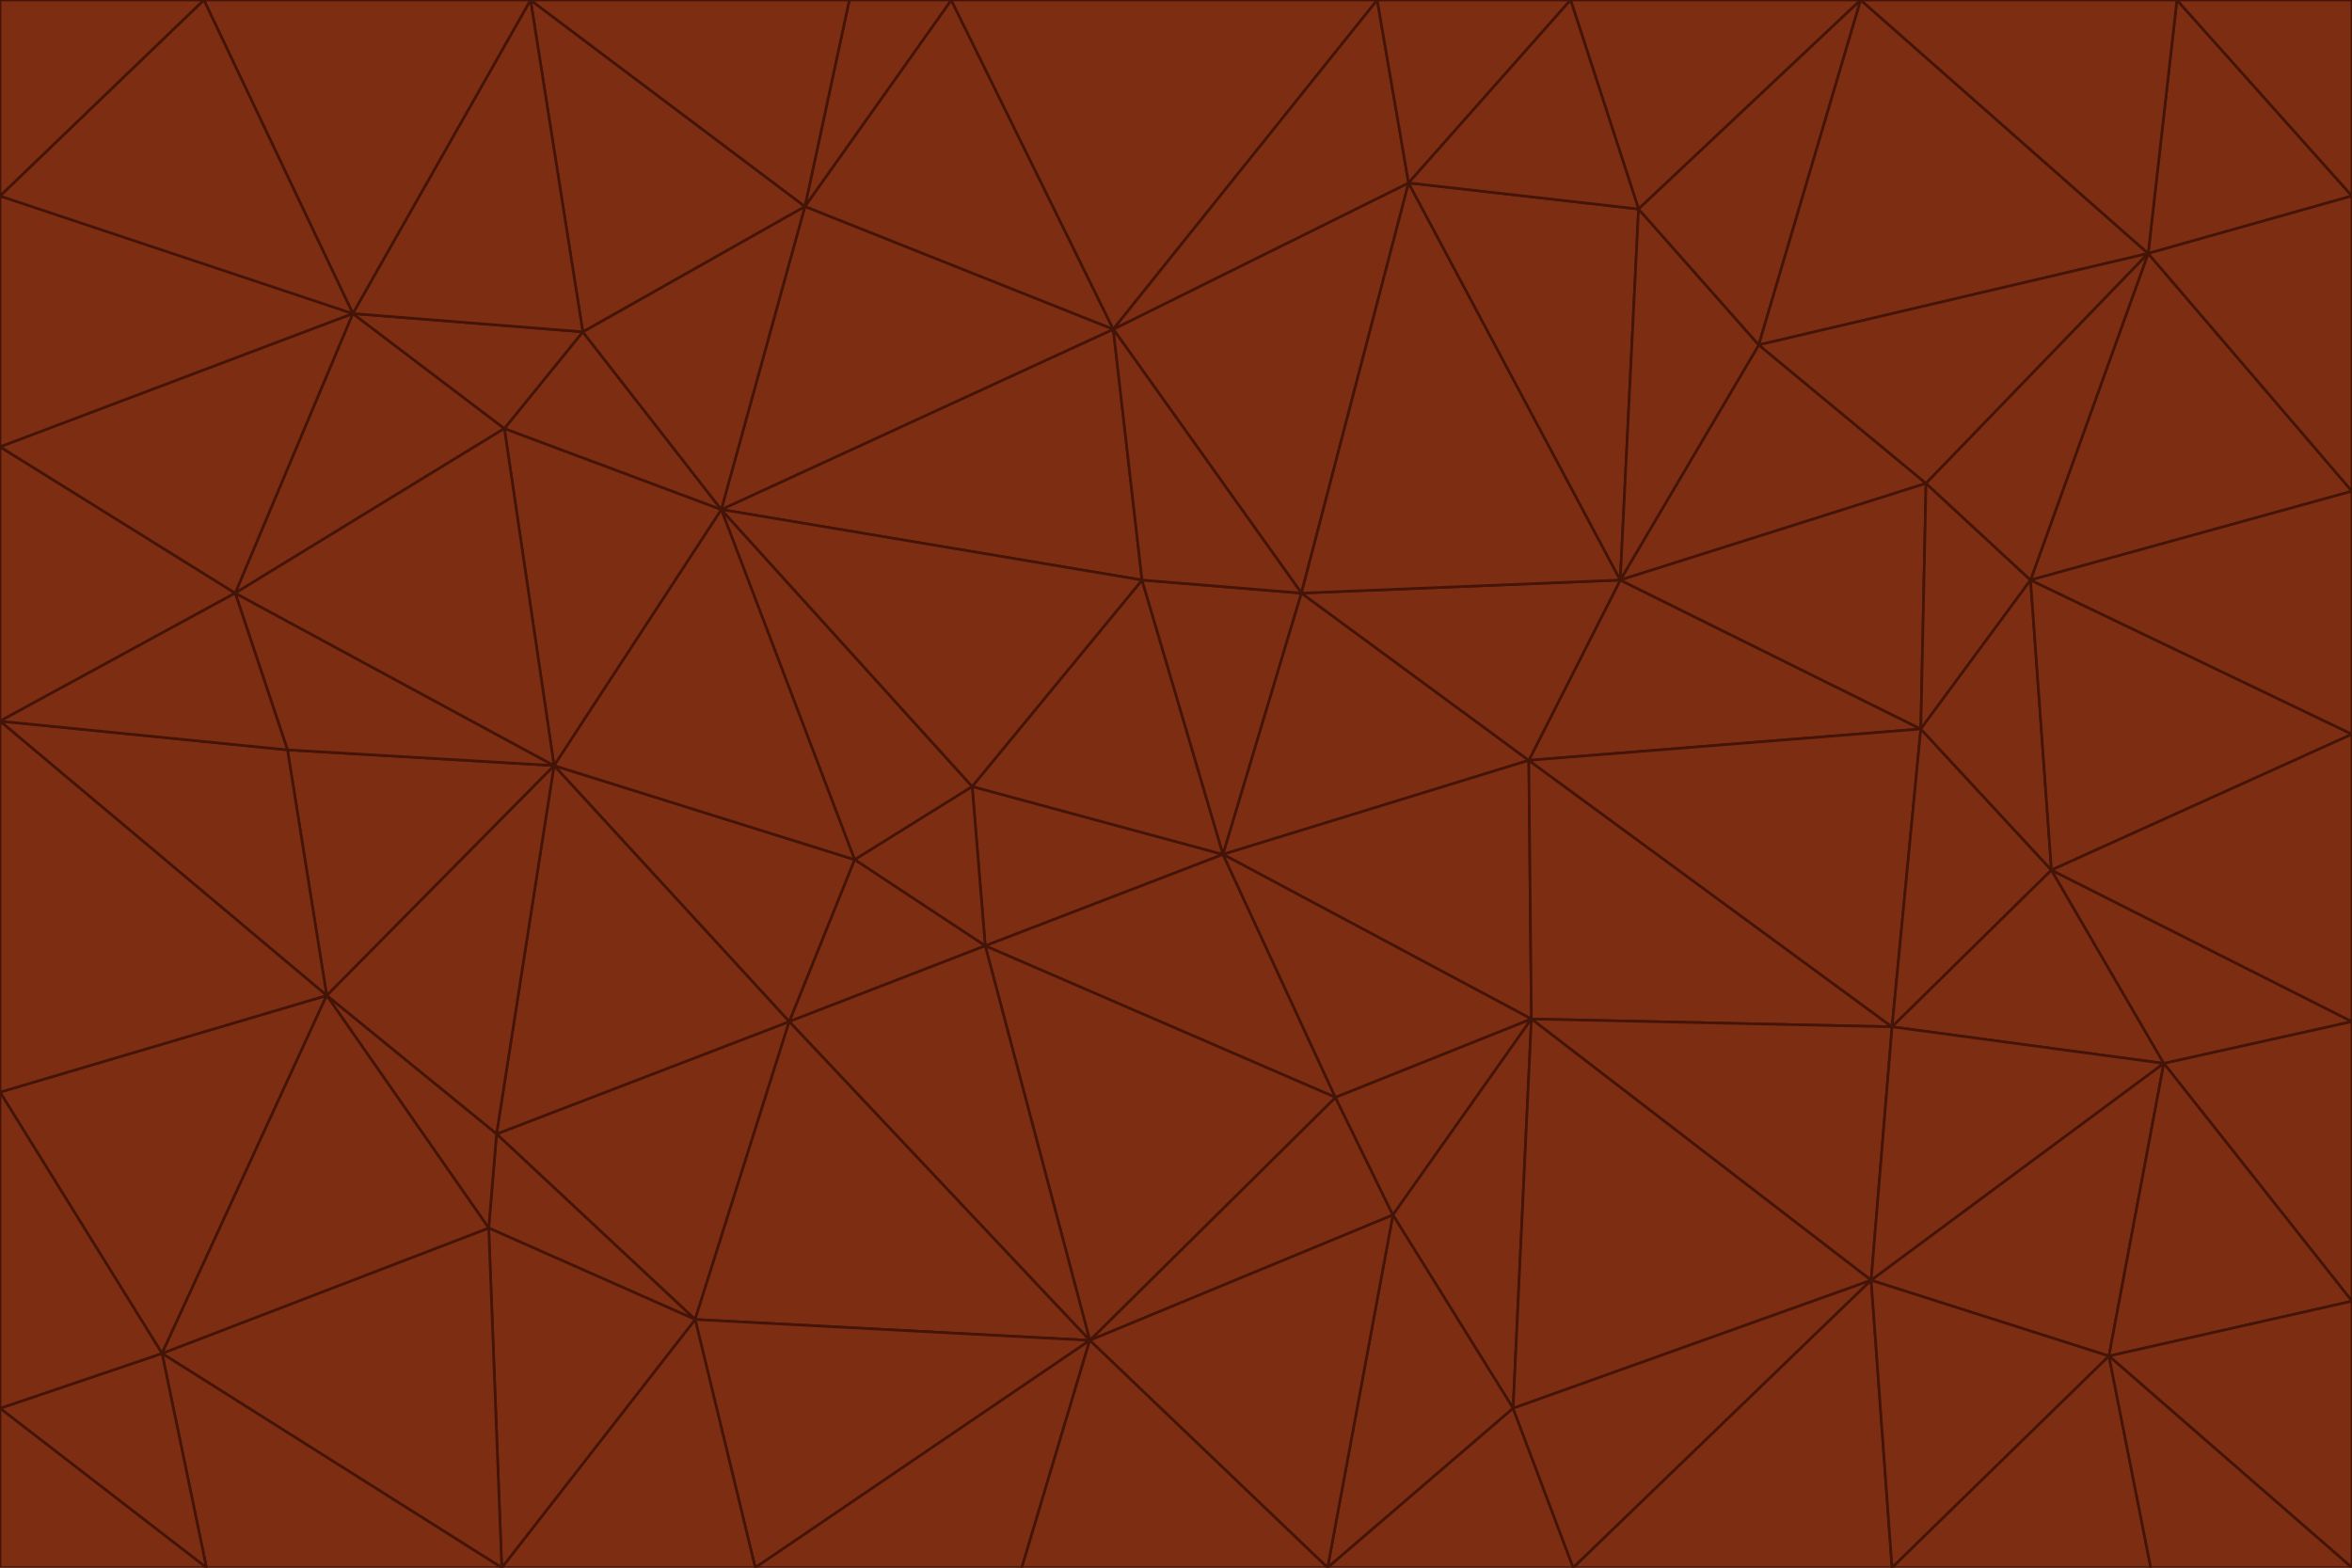 <svg id="visual" viewBox="0 0 900 600" width="900" height="600" xmlns="http://www.w3.org/2000/svg" xmlns:xlink="http://www.w3.org/1999/xlink" version="1.1"><g stroke-width="1" stroke-linejoin="bevel"><path d="M468 327L372 301L377 362Z" fill="#7c2d12" stroke="#431407"></path><path d="M372 301L327 329L377 362Z" fill="#7c2d12" stroke="#431407"></path><path d="M468 327L437 222L372 301Z" fill="#7c2d12" stroke="#431407"></path><path d="M372 301L276 195L327 329Z" fill="#7c2d12" stroke="#431407"></path><path d="M468 327L498 227L437 222Z" fill="#7c2d12" stroke="#431407"></path><path d="M327 329L302 391L377 362Z" fill="#7c2d12" stroke="#431407"></path><path d="M377 362L511 420L468 327Z" fill="#7c2d12" stroke="#431407"></path><path d="M533 465L511 420L417 513Z" fill="#7c2d12" stroke="#431407"></path><path d="M468 327L585 291L498 227Z" fill="#7c2d12" stroke="#431407"></path><path d="M586 390L585 291L468 327Z" fill="#7c2d12" stroke="#431407"></path><path d="M417 513L511 420L377 362Z" fill="#7c2d12" stroke="#431407"></path><path d="M511 420L586 390L468 327Z" fill="#7c2d12" stroke="#431407"></path><path d="M533 465L586 390L511 420Z" fill="#7c2d12" stroke="#431407"></path><path d="M302 391L417 513L377 362Z" fill="#7c2d12" stroke="#431407"></path><path d="M426 126L276 195L437 222Z" fill="#7c2d12" stroke="#431407"></path><path d="M437 222L276 195L372 301Z" fill="#7c2d12" stroke="#431407"></path><path d="M327 329L212 293L302 391Z" fill="#7c2d12" stroke="#431407"></path><path d="M539 70L426 126L498 227Z" fill="#7c2d12" stroke="#431407"></path><path d="M498 227L426 126L437 222Z" fill="#7c2d12" stroke="#431407"></path><path d="M276 195L212 293L327 329Z" fill="#7c2d12" stroke="#431407"></path><path d="M735 279L620 222L585 291Z" fill="#7c2d12" stroke="#431407"></path><path d="M585 291L620 222L498 227Z" fill="#7c2d12" stroke="#431407"></path><path d="M190 434L266 505L302 391Z" fill="#7c2d12" stroke="#431407"></path><path d="M302 391L266 505L417 513Z" fill="#7c2d12" stroke="#431407"></path><path d="M212 293L190 434L302 391Z" fill="#7c2d12" stroke="#431407"></path><path d="M533 465L579 539L586 390Z" fill="#7c2d12" stroke="#431407"></path><path d="M586 390L724 393L585 291Z" fill="#7c2d12" stroke="#431407"></path><path d="M508 600L579 539L533 465Z" fill="#7c2d12" stroke="#431407"></path><path d="M508 600L533 465L417 513Z" fill="#7c2d12" stroke="#431407"></path><path d="M190 434L187 470L266 505Z" fill="#7c2d12" stroke="#431407"></path><path d="M426 126L308 79L276 195Z" fill="#7c2d12" stroke="#431407"></path><path d="M276 195L193 164L212 293Z" fill="#7c2d12" stroke="#431407"></path><path d="M289 600L417 513L266 505Z" fill="#7c2d12" stroke="#431407"></path><path d="M289 600L391 600L417 513Z" fill="#7c2d12" stroke="#431407"></path><path d="M223 127L193 164L276 195Z" fill="#7c2d12" stroke="#431407"></path><path d="M212 293L125 381L190 434Z" fill="#7c2d12" stroke="#431407"></path><path d="M190 434L125 381L187 470Z" fill="#7c2d12" stroke="#431407"></path><path d="M308 79L223 127L276 195Z" fill="#7c2d12" stroke="#431407"></path><path d="M620 222L539 70L498 227Z" fill="#7c2d12" stroke="#431407"></path><path d="M426 126L364 0L308 79Z" fill="#7c2d12" stroke="#431407"></path><path d="M391 600L508 600L417 513Z" fill="#7c2d12" stroke="#431407"></path><path d="M110 287L125 381L212 293Z" fill="#7c2d12" stroke="#431407"></path><path d="M192 600L289 600L266 505Z" fill="#7c2d12" stroke="#431407"></path><path d="M90 227L110 287L212 293Z" fill="#7c2d12" stroke="#431407"></path><path d="M716 490L724 393L586 390Z" fill="#7c2d12" stroke="#431407"></path><path d="M620 222L627 80L539 70Z" fill="#7c2d12" stroke="#431407"></path><path d="M724 393L735 279L585 291Z" fill="#7c2d12" stroke="#431407"></path><path d="M737 185L673 132L620 222Z" fill="#7c2d12" stroke="#431407"></path><path d="M673 132L627 80L620 222Z" fill="#7c2d12" stroke="#431407"></path><path d="M508 600L602 600L579 539Z" fill="#7c2d12" stroke="#431407"></path><path d="M579 539L716 490L586 390Z" fill="#7c2d12" stroke="#431407"></path><path d="M527 0L364 0L426 126Z" fill="#7c2d12" stroke="#431407"></path><path d="M308 79L203 0L223 127Z" fill="#7c2d12" stroke="#431407"></path><path d="M527 0L426 126L539 70Z" fill="#7c2d12" stroke="#431407"></path><path d="M364 0L325 0L308 79Z" fill="#7c2d12" stroke="#431407"></path><path d="M135 120L90 227L193 164Z" fill="#7c2d12" stroke="#431407"></path><path d="M602 600L716 490L579 539Z" fill="#7c2d12" stroke="#431407"></path><path d="M724 393L785 333L735 279Z" fill="#7c2d12" stroke="#431407"></path><path d="M135 120L193 164L223 127Z" fill="#7c2d12" stroke="#431407"></path><path d="M193 164L90 227L212 293Z" fill="#7c2d12" stroke="#431407"></path><path d="M0 418L62 518L125 381Z" fill="#7c2d12" stroke="#431407"></path><path d="M601 0L527 0L539 70Z" fill="#7c2d12" stroke="#431407"></path><path d="M203 0L135 120L223 127Z" fill="#7c2d12" stroke="#431407"></path><path d="M712 0L601 0L627 80Z" fill="#7c2d12" stroke="#431407"></path><path d="M735 279L737 185L620 222Z" fill="#7c2d12" stroke="#431407"></path><path d="M187 470L192 600L266 505Z" fill="#7c2d12" stroke="#431407"></path><path d="M62 518L192 600L187 470Z" fill="#7c2d12" stroke="#431407"></path><path d="M828 407L785 333L724 393Z" fill="#7c2d12" stroke="#431407"></path><path d="M735 279L777 222L737 185Z" fill="#7c2d12" stroke="#431407"></path><path d="M785 333L777 222L735 279Z" fill="#7c2d12" stroke="#431407"></path><path d="M712 0L627 80L673 132Z" fill="#7c2d12" stroke="#431407"></path><path d="M712 0L673 132L822 97Z" fill="#7c2d12" stroke="#431407"></path><path d="M627 80L601 0L539 70Z" fill="#7c2d12" stroke="#431407"></path><path d="M325 0L203 0L308 79Z" fill="#7c2d12" stroke="#431407"></path><path d="M0 276L125 381L110 287Z" fill="#7c2d12" stroke="#431407"></path><path d="M125 381L62 518L187 470Z" fill="#7c2d12" stroke="#431407"></path><path d="M602 600L724 600L716 490Z" fill="#7c2d12" stroke="#431407"></path><path d="M716 490L828 407L724 393Z" fill="#7c2d12" stroke="#431407"></path><path d="M807 519L828 407L716 490Z" fill="#7c2d12" stroke="#431407"></path><path d="M785 333L900 281L777 222Z" fill="#7c2d12" stroke="#431407"></path><path d="M0 171L0 276L90 227Z" fill="#7c2d12" stroke="#431407"></path><path d="M90 227L0 276L110 287Z" fill="#7c2d12" stroke="#431407"></path><path d="M0 171L90 227L135 120Z" fill="#7c2d12" stroke="#431407"></path><path d="M0 276L0 418L125 381Z" fill="#7c2d12" stroke="#431407"></path><path d="M62 518L79 600L192 600Z" fill="#7c2d12" stroke="#431407"></path><path d="M0 539L79 600L62 518Z" fill="#7c2d12" stroke="#431407"></path><path d="M724 600L807 519L716 490Z" fill="#7c2d12" stroke="#431407"></path><path d="M822 97L673 132L737 185Z" fill="#7c2d12" stroke="#431407"></path><path d="M0 75L0 171L135 120Z" fill="#7c2d12" stroke="#431407"></path><path d="M0 418L0 539L62 518Z" fill="#7c2d12" stroke="#431407"></path><path d="M900 188L822 97L777 222Z" fill="#7c2d12" stroke="#431407"></path><path d="M777 222L822 97L737 185Z" fill="#7c2d12" stroke="#431407"></path><path d="M203 0L78 0L135 120Z" fill="#7c2d12" stroke="#431407"></path><path d="M900 391L785 333L828 407Z" fill="#7c2d12" stroke="#431407"></path><path d="M900 391L900 281L785 333Z" fill="#7c2d12" stroke="#431407"></path><path d="M78 0L0 75L135 120Z" fill="#7c2d12" stroke="#431407"></path><path d="M900 498L900 391L828 407Z" fill="#7c2d12" stroke="#431407"></path><path d="M724 600L823 600L807 519Z" fill="#7c2d12" stroke="#431407"></path><path d="M807 519L900 498L828 407Z" fill="#7c2d12" stroke="#431407"></path><path d="M0 539L0 600L79 600Z" fill="#7c2d12" stroke="#431407"></path><path d="M900 281L900 188L777 222Z" fill="#7c2d12" stroke="#431407"></path><path d="M900 600L900 498L807 519Z" fill="#7c2d12" stroke="#431407"></path><path d="M78 0L0 0L0 75Z" fill="#7c2d12" stroke="#431407"></path><path d="M900 75L833 0L822 97Z" fill="#7c2d12" stroke="#431407"></path><path d="M822 97L833 0L712 0Z" fill="#7c2d12" stroke="#431407"></path><path d="M900 188L900 75L822 97Z" fill="#7c2d12" stroke="#431407"></path><path d="M823 600L900 600L807 519Z" fill="#7c2d12" stroke="#431407"></path><path d="M900 75L900 0L833 0Z" fill="#7c2d12" stroke="#431407"></path></g></svg>